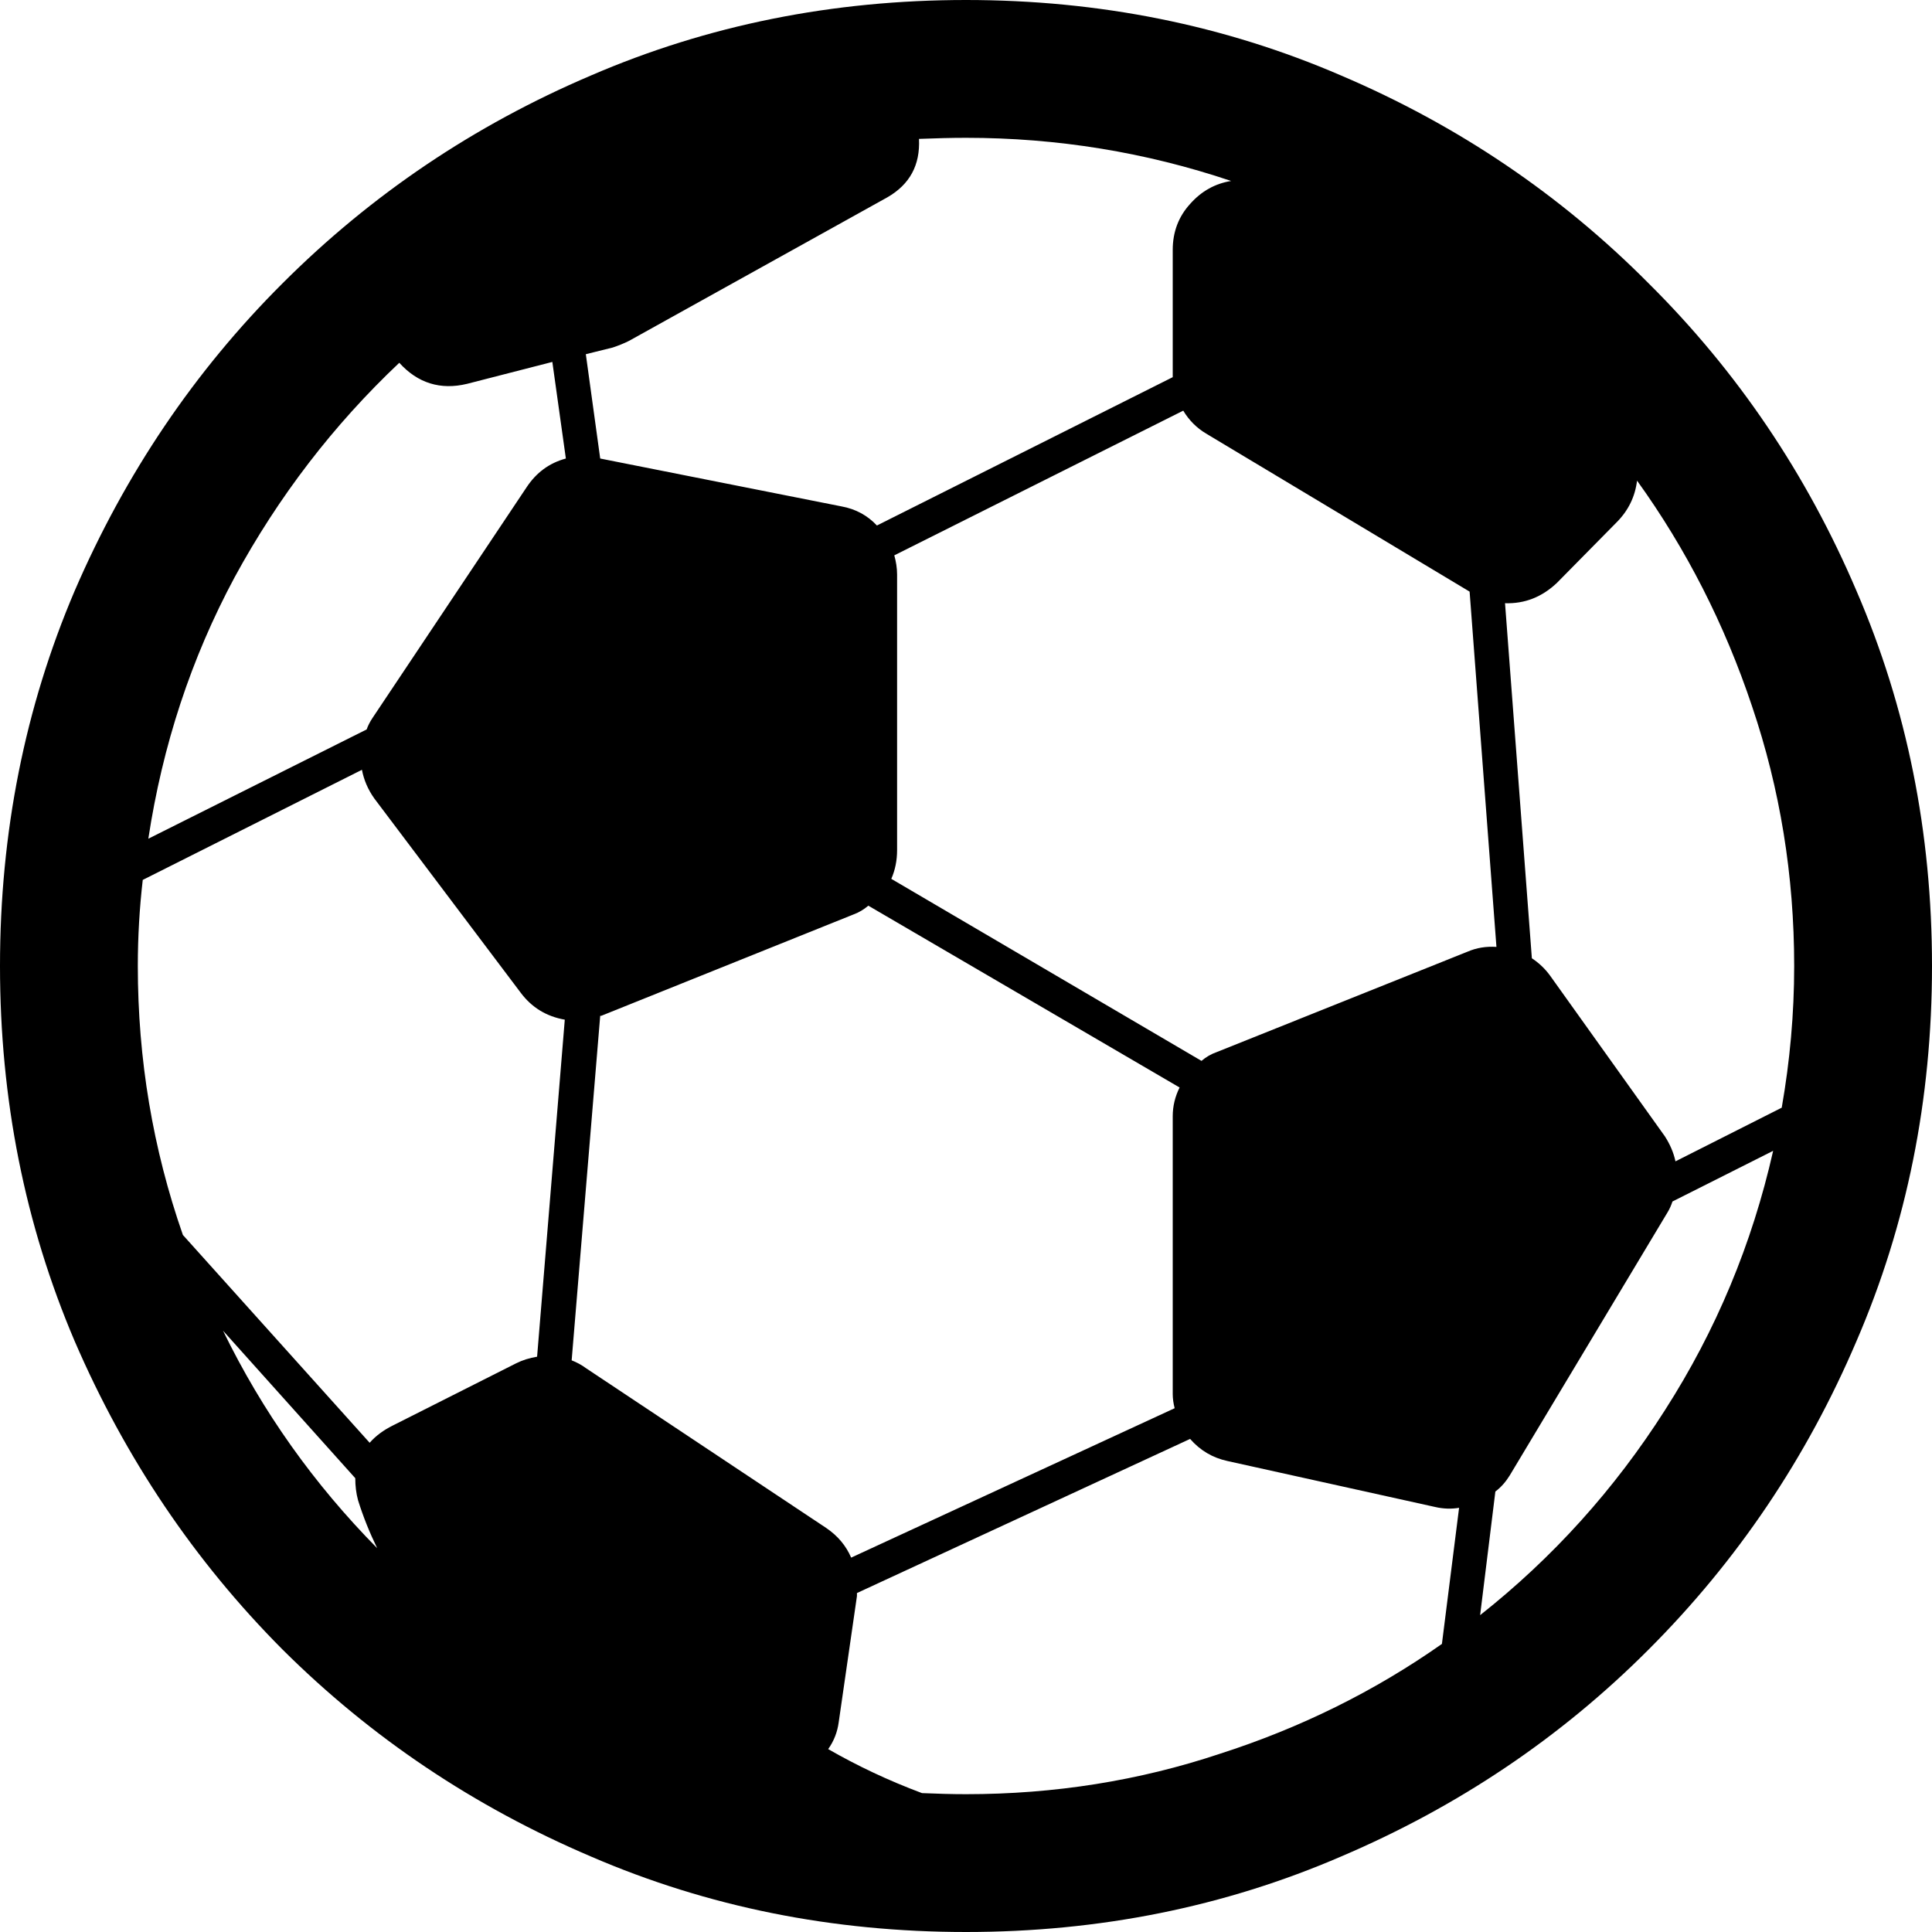 <svg width="9" height="9" viewBox="0 0 9 9" fill="none" xmlns="http://www.w3.org/2000/svg">
<path d="M0 4.5C0 3.879 0.116 3.296 0.348 2.752C0.583 2.208 0.905 1.73 1.316 1.32C1.729 0.907 2.208 0.584 2.752 0.352C3.296 0.117 3.879 0 4.5 0C5.121 0 5.704 0.117 6.248 0.352C6.792 0.584 7.27 0.907 7.68 1.32C8.093 1.73 8.416 2.208 8.648 2.752C8.883 3.296 9 3.879 9 4.5C9 5.121 8.883 5.704 8.648 6.248C8.416 6.792 8.093 7.271 7.68 7.684C7.27 8.095 6.792 8.416 6.248 8.648C5.704 8.883 5.121 9 4.5 9C3.879 9 3.296 8.883 2.752 8.648C2.208 8.416 1.729 8.095 1.316 7.684C0.905 7.271 0.583 6.792 0.348 6.248C0.116 5.704 0 5.121 0 4.5ZM4.281 0.647C4.287 0.769 4.238 0.859 4.134 0.919L2.93 1.588C2.906 1.6 2.881 1.61 2.854 1.619L2.729 1.65L2.796 2.136L3.92 2.359C3.986 2.371 4.041 2.401 4.085 2.448L5.463 1.757C5.463 1.754 5.463 1.751 5.463 1.748V1.164C5.463 1.081 5.49 1.009 5.544 0.95C5.597 0.89 5.661 0.855 5.735 0.843C5.337 0.709 4.925 0.642 4.5 0.642C4.432 0.642 4.359 0.644 4.281 0.647ZM1.86 1.69C1.554 1.979 1.298 2.312 1.093 2.689C0.89 3.067 0.757 3.473 0.691 3.907L1.708 3.398C1.714 3.381 1.723 3.363 1.735 3.345L2.453 2.27C2.498 2.202 2.558 2.157 2.636 2.136L2.573 1.686L2.176 1.788C2.052 1.818 1.946 1.785 1.86 1.69ZM0.665 4.099C0.65 4.229 0.642 4.363 0.642 4.5C0.642 4.934 0.712 5.352 0.852 5.753L1.722 6.721C1.751 6.688 1.787 6.662 1.829 6.641L2.404 6.351C2.434 6.336 2.466 6.326 2.502 6.32L2.631 4.75C2.545 4.735 2.477 4.693 2.426 4.625L1.744 3.72C1.714 3.678 1.695 3.633 1.686 3.586L0.665 4.099ZM1.655 6.886L1.039 6.199C1.223 6.577 1.463 6.914 1.757 7.212C1.722 7.14 1.692 7.066 1.668 6.989C1.659 6.956 1.655 6.922 1.655 6.886ZM4.5 8.358C4.913 8.358 5.307 8.295 5.682 8.17C6.059 8.049 6.404 7.878 6.717 7.658L6.797 7.024C6.761 7.03 6.724 7.029 6.685 7.02L5.718 6.806C5.649 6.791 5.591 6.757 5.544 6.703L3.992 7.421C3.992 7.421 3.992 7.423 3.992 7.426C3.992 7.429 3.992 7.432 3.992 7.435L3.907 8.023C3.901 8.068 3.885 8.11 3.858 8.148C3.992 8.225 4.137 8.294 4.295 8.353C4.366 8.356 4.435 8.358 4.5 8.358ZM6.966 6.948L6.895 7.524C7.234 7.256 7.521 6.938 7.756 6.569C7.994 6.198 8.162 5.795 8.26 5.361L7.791 5.597C7.785 5.615 7.778 5.631 7.769 5.646L7.033 6.873C7.015 6.902 6.993 6.928 6.966 6.948ZM7.805 5.41L8.3 5.16C8.338 4.943 8.358 4.723 8.358 4.5C8.358 4.078 8.292 3.675 8.162 3.291C8.034 2.908 7.855 2.557 7.626 2.239C7.617 2.313 7.586 2.377 7.533 2.431L7.252 2.716C7.183 2.781 7.103 2.813 7.011 2.81L7.136 4.464C7.168 4.485 7.197 4.512 7.221 4.545L7.756 5.294C7.779 5.33 7.796 5.368 7.805 5.41ZM2.796 4.732L2.663 6.337C2.686 6.346 2.709 6.358 2.729 6.373L3.849 7.118C3.902 7.154 3.941 7.2 3.965 7.256L5.472 6.56C5.466 6.537 5.463 6.514 5.463 6.494V5.2C5.463 5.153 5.474 5.108 5.495 5.066L4.045 4.219C4.024 4.237 4.002 4.25 3.978 4.259L2.801 4.732H2.796ZM4.152 4.094L5.597 4.942C5.618 4.924 5.642 4.91 5.668 4.901L6.837 4.433C6.879 4.415 6.923 4.408 6.971 4.411L6.846 2.756L5.619 2.02C5.575 1.994 5.539 1.958 5.512 1.913L4.166 2.587C4.174 2.616 4.179 2.646 4.179 2.676V3.96C4.179 4.008 4.17 4.053 4.152 4.094Z" fill="black"/>
</svg>
